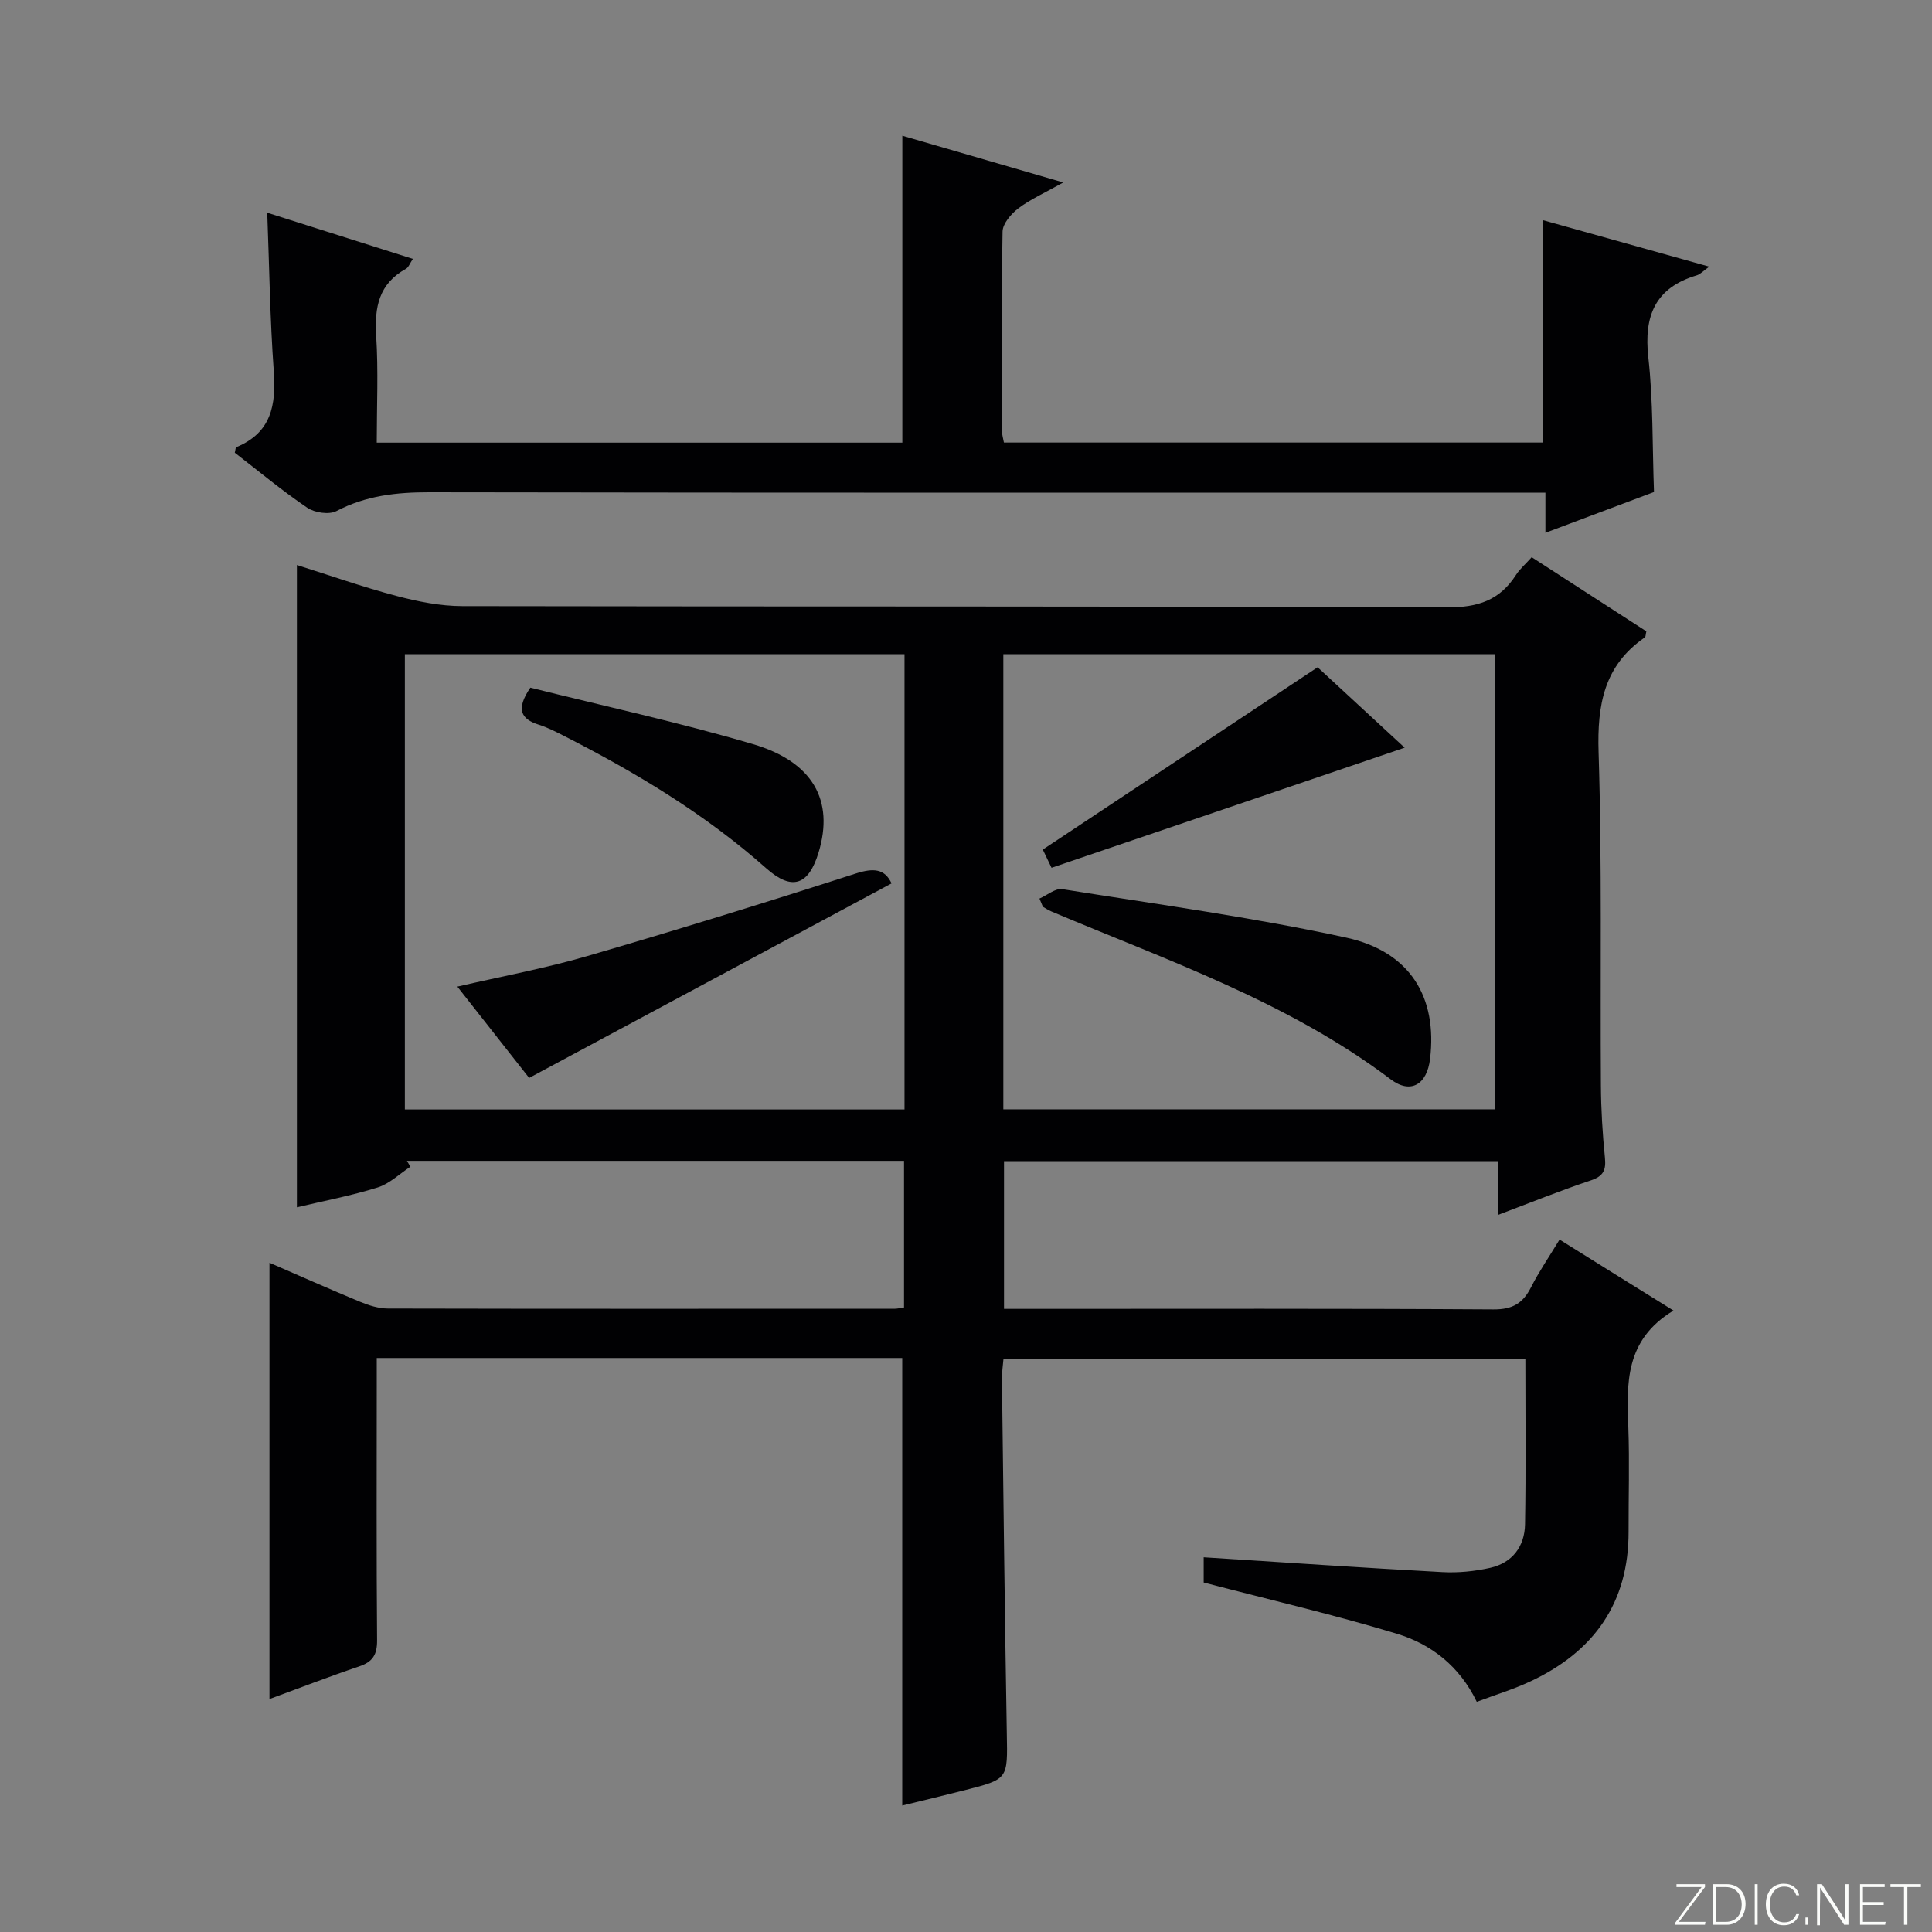 <svg enable-background="new 0 0 400 400" viewBox="0 0 400 400" xmlns="http://www.w3.org/2000/svg"><rect x="0" y="0" width="400" height="400" fill="#808080" stroke="none"/><g fill="#fbfcfa"><path d="m346.9 398 5.4-7.3h-5.2v-.6h5.9v.6l-5.4 7.2h5.5l-.1.6h-6.2v-.5z"/><path d="m354.7 390.1h2.8c2.3 0 3.9 1.6 3.9 4.1s-1.6 4.3-3.9 4.3h-2.8zm.6 7.8h2c2.2 0 3.3-1.6 3.3-3.6 0-1.8-1-3.6-3.3-3.6h-2z"/><path d="m363.9 390.1v8.4h-.6v-8.4z"/><path d="m372.5 396.3c-.4 1.3-1.4 2.3-3.2 2.3-2.4 0-3.7-1.9-3.7-4.3 0-2.3 1.2-4.3 3.7-4.3 1.8 0 2.9 1 3.2 2.4h-.6c-.4-1.1-1.1-1.8-2.5-1.8-2.1 0-3 1.9-3 3.7s.9 3.7 3 3.7c1.4 0 2.1-.7 2.5-1.7z"/><path d="m373.8 398.5v-1.5h.6v1.5z"/><path d="m376.2 398.5v-8.4h1c1.3 2 4.4 6.7 4.9 7.6-.1-1.2-.1-2.4-.1-3.8v-3.8h.7v8.4h-.9c-1.2-1.9-4.4-6.8-5-7.7.1 1.1 0 2.3 0 3.9v3.9h-.6z"/><path d="m390 394.4h-4.3v3.5h4.7l-.1.6h-5.2v-8.4h5.1v.6h-4.5v3.1h4.3v.7z"/><path d="m394.2 390.7h-2.8v-.6h6.3v.6h-2.8v7.8h-.7z"/></g><path d="m346.48 271.34c-10.12 6.1-9.69 15.13-9.35 24.25.26 7.16.03 14.33.05 21.49.04 14.78-7.18 24.86-20.26 31-3.57 1.68-7.38 2.83-11.17 4.26-3.58-7.41-9.45-11.94-16.54-14.09-12.98-3.94-26.22-7.01-40-10.61 0-.96 0-3.16 0-5.22 16.61 1.06 33 2.18 49.4 3.07 3.28.18 6.69-.16 9.9-.88 4.59-1.03 7.15-4.42 7.23-9.02.2-11.3.07-22.6.07-34.25-36.1 0-71.84 0-108.05 0-.11 1.31-.33 2.74-.32 4.17.31 24.48.58 48.95 1.01 73.42.17 9.39.34 9.41-8.67 11.7-4.34 1.11-8.7 2.14-12.98 3.19 0-30.9 0-61.69 0-92.66-35.95 0-72.06 0-108.8 0v5.46c0 17.66-.08 35.33.07 52.99.02 2.99-.92 4.46-3.7 5.4-6.28 2.12-12.46 4.52-18.58 6.76 0-30.08 0-60.02 0-90.33 6.08 2.63 12.4 5.45 18.8 8.1 1.79.74 3.8 1.37 5.71 1.38 34.99.08 69.99.05 104.98.04.49 0 .98-.13 1.89-.26 0-10.01 0-20.04 0-30.36-34.4 0-68.66 0-102.92 0 .24.41.48.81.72 1.22-2.25 1.47-4.31 3.52-6.78 4.29-5.49 1.72-11.18 2.79-16.72 4.11 0-44.32 0-88.39 0-132.98 6.77 2.13 13.6 4.54 20.57 6.39 4.44 1.17 9.1 2.11 13.66 2.12 67.99.13 135.98-.01 203.96.26 6.34.03 10.85-1.48 14.21-6.72.78-1.22 1.94-2.2 3.25-3.67 8.02 5.19 15.93 10.3 23.74 15.35-.16.69-.13 1.12-.31 1.25-8.46 5.83-9.89 13.97-9.58 23.78.72 22.97.32 45.98.48 68.97.03 4.98.33 9.98.83 14.94.26 2.58-.28 3.86-2.92 4.74-6.26 2.09-12.39 4.57-19.26 7.16 0-4.05 0-7.43 0-11.15-34.28 0-68.03 0-102.23 0v30.59h5.38c31.99 0 63.99-.09 95.98.11 3.95.02 6.07-1.27 7.75-4.58 1.64-3.24 3.72-6.26 5.91-9.88 7.58 4.75 14.96 9.34 23.59 14.7zm-262.66-135.89v94.25h103.45c0-31.53 0-62.75 0-94.25-34.4 0-68.48 0-103.45 0zm123.91 94.22h101.87c0-31.56 0-62.79 0-94.22-34.07 0-67.81 0-101.87 0z" fill="#010103"/><path d="m319.96 110.31c0-3.15 0-5.45 0-8.31-2.22 0-4.17 0-6.12 0-74.98 0-149.96.05-224.94-.08-6.78-.01-13.12.68-19.24 3.89-1.52.8-4.52.35-6.05-.69-5.22-3.54-10.08-7.59-15-11.39.15-.56.14-1.08.32-1.15 7.25-2.98 8.26-8.73 7.75-15.75-.78-10.74-.92-21.53-1.35-32.79 9.94 3.15 19.8 6.28 30.15 9.56-.61.9-.88 1.75-1.44 2.06-5.59 3.08-6.53 7.92-6.16 13.84.47 7.27.12 14.59.12 22.15h108.82c0-21.01 0-42.02 0-63.55 10.3 2.99 20.99 6.1 33.32 9.68-3.91 2.2-6.84 3.49-9.32 5.37-1.49 1.13-3.22 3.15-3.25 4.8-.25 13.82-.13 27.66-.1 41.49 0 .64.22 1.28.38 2.19h111.63c0-15.11 0-30.29 0-46.04 11.31 3.16 22.55 6.31 34.4 9.62-1.24.89-1.84 1.57-2.57 1.79-8.64 2.58-11 8.39-10.04 17.01 1.01 9.04.82 18.22 1.17 27.86-6.9 2.6-14.3 5.38-22.48 8.44z" fill="#010103"/><path d="m109.55 223.17c-4.49-5.71-9.48-12.06-14.86-18.9 9.34-2.16 18.24-3.8 26.88-6.32 18.61-5.42 37.14-11.14 55.59-17.09 3.7-1.19 6-1.01 7.43 2.04-24.85 13.35-49.69 26.67-75.04 40.27z" fill="#010103"/><path d="m109.8 142.37c15.28 3.82 30.83 7.2 46.05 11.68 12.53 3.68 16.87 11.75 13.63 22.44-2.06 6.81-5.5 8.02-10.82 3.3-12.68-11.25-27.04-19.88-42.07-27.52-1.63-.83-3.28-1.67-5.02-2.22-3.73-1.17-4.81-3.2-1.77-7.68z" fill="#010103"/><path d="m215.21 186.04c1.58-.69 3.3-2.18 4.73-1.95 19.62 3.13 39.35 5.81 58.75 10.03 13.32 2.9 18.92 12.39 17.39 25.11-.63 5.29-3.99 7.37-8.14 4.24-21.26-16.05-46.18-24.59-70.3-34.78-.6-.25-1.15-.63-1.72-.95-.23-.57-.47-1.13-.71-1.7z" fill="#010103"/><path d="m217.71 179.67c-.65-1.35-1.41-2.93-1.81-3.77 19.01-12.61 37.6-24.94 56.9-37.75 5.46 5.05 11.85 10.95 18.02 16.65-24.28 8.25-48.32 16.43-73.11 24.87z" fill="#010103"/></svg>